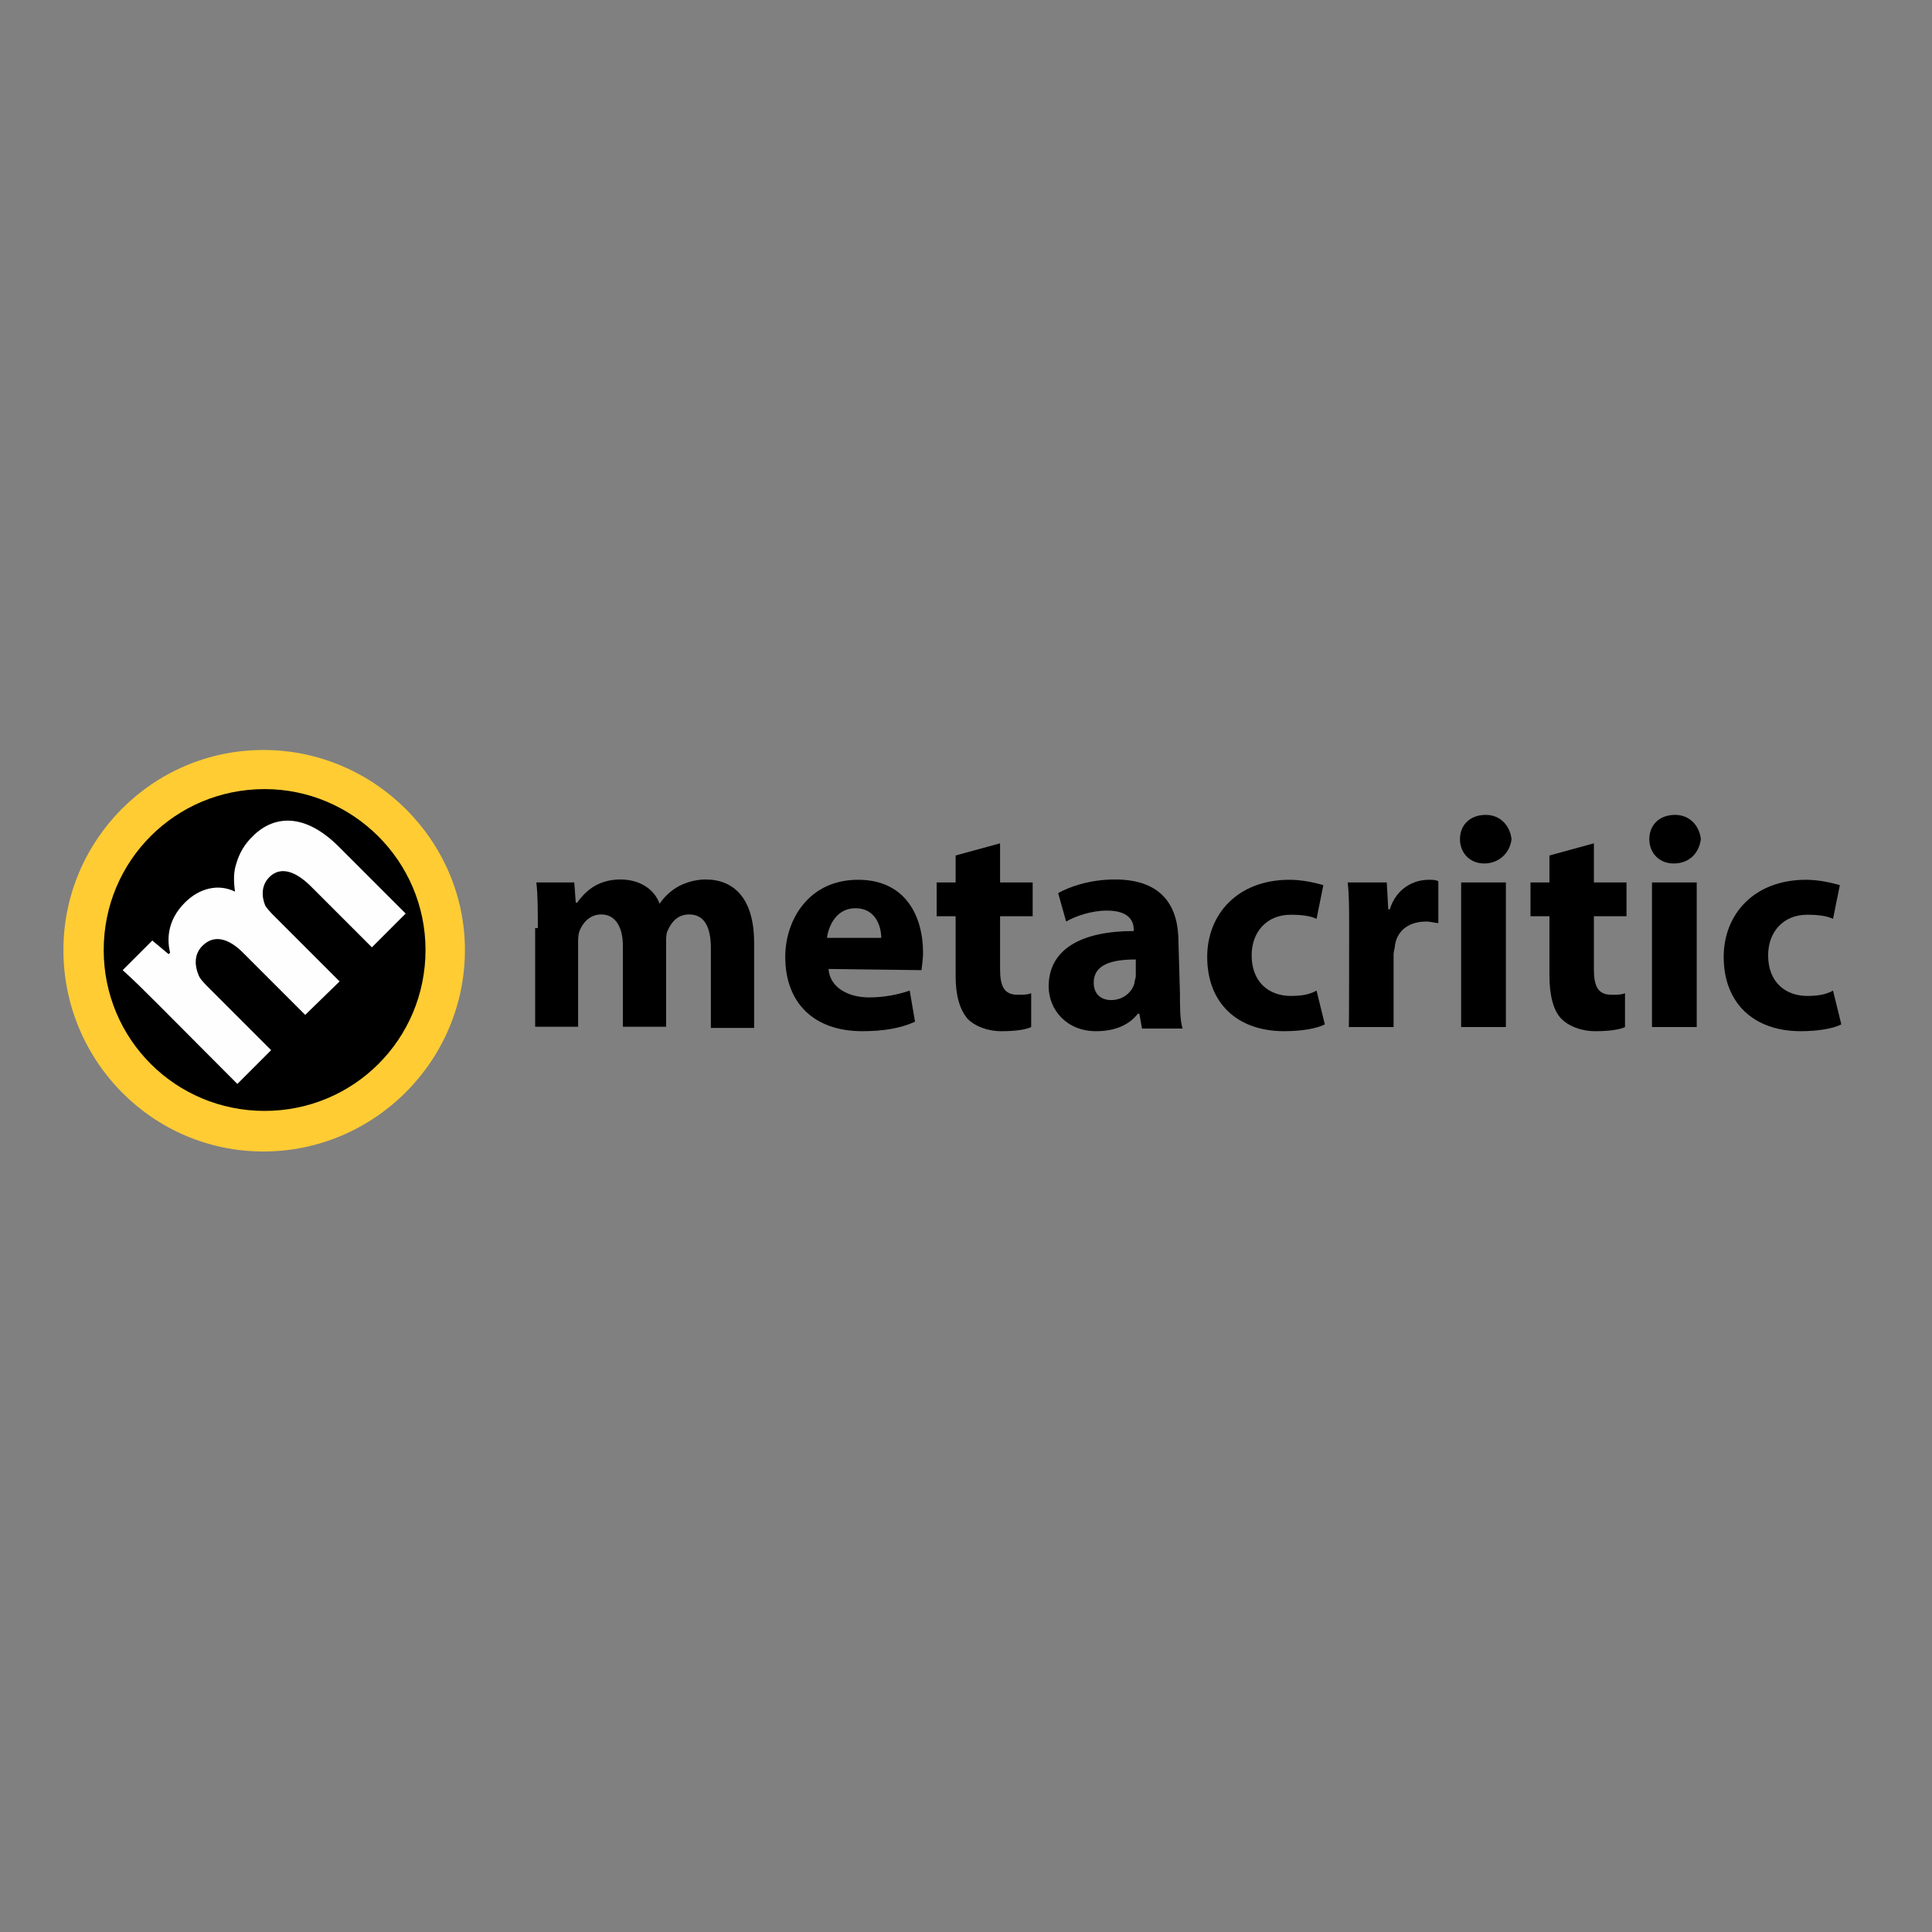 <?xml version="1.0" encoding="utf-8"?>
<!-- Generator: Adobe Illustrator 19.0.0, SVG Export Plug-In . SVG Version: 6.00 Build 0)  -->
<svg version="1.1" id="layer" xmlns="http://www.w3.org/2000/svg" xmlns:xlink="http://www.w3.org/1999/xlink" x="0px" y="0px"
	 viewBox="-153 -46 652 652" style="enable-background:new -153 -46 652 652;" xml:space="preserve">
<rect x="-153" y="-46" width="652" height="652" fill="#808080" stroke="none"/>
<style type="text/css">
	.st0{fill:#FFCC34;}
	.st1{fill:#000000;}
	.st2{fill:#FEFEFE;}
</style>
<g>
	<path id="Fill-1" class="st0" d="M3.9,274.6c0,37.4-30.6,68-68,68s-67.5-30.6-67.5-68c0-37,30.1-67.5,67.5-67.5
		S3.9,237.7,3.9,274.6"/>
	<path id="Fill-4" class="st1" d="M-9.4,274.6c0,30.1-24.2,54.3-54.3,54.3s-54.3-24.2-54.3-54.3s24.2-54.3,54.3-54.3
		C-34,220.3-9.4,244.5-9.4,274.6"/>
	<path id="Fill-6" class="st2" d="M-99.3,293.3c-4.6-4.6-8.7-8.7-12.3-11.9l10-10l5.5,4.6l0.5-0.5c-0.9-3.7-1.4-10.5,5-16.9
		c5-5,11.4-6.4,16.9-3.7l0,0c-0.5-3.7-0.5-6.8,0.5-9.6c0.9-3.2,2.7-6.4,5.5-9.1c7.3-7.3,17.8-7.8,29.2,3.7l22.4,22.4l-11.4,11.4
		l-20.5-20.5c-5.5-5.5-10.5-6.8-14.1-3.2c-2.7,2.7-2.7,6.4-1.4,9.6c0.5,0.9,1.8,2.3,2.7,3.2l22.4,22.4L-50,296.5l-21-21
		c-4.6-4.6-9.6-6.4-13.7-2.3c-3.2,3.2-2.3,7.3-1.4,9.6c0.5,1.4,1.4,2.3,2.7,3.7l21.9,21.9l-11.4,11.4L-99.3,293.3z"/>
</g>
<g>
	<path id="Fill-8" class="st1" d="M28.5,267.3c0-5.9,0-11.4-0.5-15.5h12.8l0.5,6.8h0.5c2.3-3.2,6.4-7.8,14.6-7.8
		c6.4,0,11.4,3.2,13.2,8.2l0,0c1.8-2.7,4.1-4.6,6.4-5.9c2.7-1.4,5.9-2.3,9.1-2.3c9.6,0,16.4,6.4,16.4,21.4v28.7H86.9v-26.9
		c0-7.3-2.3-11.4-7.3-11.4c-3.7,0-5.9,2.3-7.3,5.5c-0.5,0.9-0.5,2.7-0.5,3.7v28.7H57.2v-27.4c0-5.9-2.3-10.5-7.3-10.5
		c-4.1,0-6.4,3.2-7.3,5.5c-0.5,1.4-0.5,2.7-0.5,4.1v28.3H27.6v-33.3H28.5z"/>
	<path id="Fill-10" class="st1" d="M144.4,270.5c0-3.7-1.8-10-8.7-10c-6.4,0-9.1,5.9-9.6,10H144.4z M126.6,281
		c0.5,6.4,6.8,9.6,13.7,9.6c5,0,9.6-0.9,13.7-2.3l1.8,10.5c-5,2.3-11,3.2-17.8,3.2c-16.4,0-26-9.6-26-25.1c0-12.3,7.8-26,24.6-26
		c16,0,21.9,12.3,21.9,24.6c0,2.7-0.5,5-0.5,5.9L126.6,281z"/>
	<path id="Fill-12" class="st1" d="M184.5,238.6v13.2h11v11.4h-11V281c0,5.9,1.4,8.7,5.9,8.7c2.3,0,3.2,0,4.6-0.5v11.4
		c-1.8,0.9-5.5,1.4-10,1.4c-5,0-9.1-1.8-11.4-4.1c-2.7-3.2-4.1-7.8-4.1-14.6v-20.1h-6.4v-11.4h6.4v-9.1L184.5,238.6z"/>
	<path id="Fill-14" class="st1" d="M230.2,277.8c-8.2,0-14.1,1.8-14.1,7.8c0,4.1,2.7,5.9,5.9,5.9c3.7,0,6.8-2.3,7.8-5.5
		c0-0.9,0.5-1.8,0.5-2.7V277.8z M245.2,289.2c0,4.6,0,9.1,0.9,11.9h-13.7l-0.9-5h-0.5c-3.2,4.1-8.2,5.9-14.1,5.9
		c-10,0-16-7.3-16-15.1c0-12.8,11.4-18.7,28.7-18.7v-0.5c0-2.7-1.4-6.4-9.1-6.4c-5,0-10.5,1.8-13.7,3.7l-2.7-9.6
		c3.2-1.8,10-4.6,19.2-4.6c16.4,0,21.4,9.6,21.4,21L245.2,289.2L245.2,289.2z"/>
	<path id="Fill-16" class="st1" d="M294.1,299.7c-2.7,1.4-7.8,2.3-13.7,2.3c-16,0-26-9.6-26-25.1c0-14.1,10-26,27.8-26
		c4.1,0,8.2,0.9,11.4,1.8l-2.3,11.4c-1.8-0.9-4.6-1.4-8.7-1.4c-8.2,0-13.2,5.9-13.2,13.7c0,9.1,5.9,13.7,13.2,13.7
		c3.7,0,6.4-0.5,8.7-1.8L294.1,299.7z"/>
	<path id="Fill-18" class="st1" d="M302.3,267.8c0-7.3,0-11.9-0.5-16H315l0.5,9.1h0.5c2.3-7.3,8.2-10,13.2-10c1.4,0,2.3,0,3.2,0.5
		v14.1c-1.4,0-2.3-0.5-4.1-0.5c-5.5,0-9.6,2.7-10.5,7.8c0,0.9-0.5,2.3-0.5,3.2v24.6h-15.1C302.3,300.6,302.3,267.8,302.3,267.8z"/>
	<path id="Fill-20" class="st1" d="M340.1,300.6h15.1v-48.8h-15.1V300.6z M347.9,245.4c-5,0-8.2-3.7-8.2-8.2c0-4.6,3.2-8.2,8.7-8.2
		c5,0,8.2,3.7,8.7,8.2C356.6,241.8,352.9,245.4,347.9,245.4L347.9,245.4z"/>
	<path id="Fill-22" class="st1" d="M384.9,238.6v13.2h11v11.4h-11V281c0,5.9,1.4,8.7,5.9,8.7c2.3,0,3.2,0,4.6-0.5v11.4
		c-1.8,0.9-5.5,1.4-10,1.4c-5,0-9.1-1.8-11.4-4.1c-2.7-2.7-4.1-7.8-4.1-14.6v-20.1h-6.4v-11.4h6.4v-9.1L384.9,238.6z"/>
	<path id="Fill-23" class="st1" d="M404.5,300.6h15.1v-48.8h-15.1V300.6z M411.8,245.4c-5,0-8.2-3.7-8.2-8.2c0-4.6,3.2-8.2,8.7-8.2
		c5,0,8.2,3.7,8.7,8.2C420.4,241.8,417.2,245.4,411.8,245.4L411.8,245.4z"/>
	<path id="Fill-24" class="st1" d="M468.4,299.7c-2.7,1.4-7.8,2.3-13.7,2.3c-16,0-26-9.6-26-25.1c0-14.1,10-26,27.8-26
		c4.1,0,8.2,0.9,11.4,1.8l-2.3,11.4c-1.8-0.9-4.6-1.4-8.7-1.4c-8.2,0-13.2,5.9-13.2,13.7c0,9.1,5.9,13.7,13.2,13.7
		c3.7,0,6.4-0.5,8.7-1.8L468.4,299.7z"/>
</g>
</svg>
